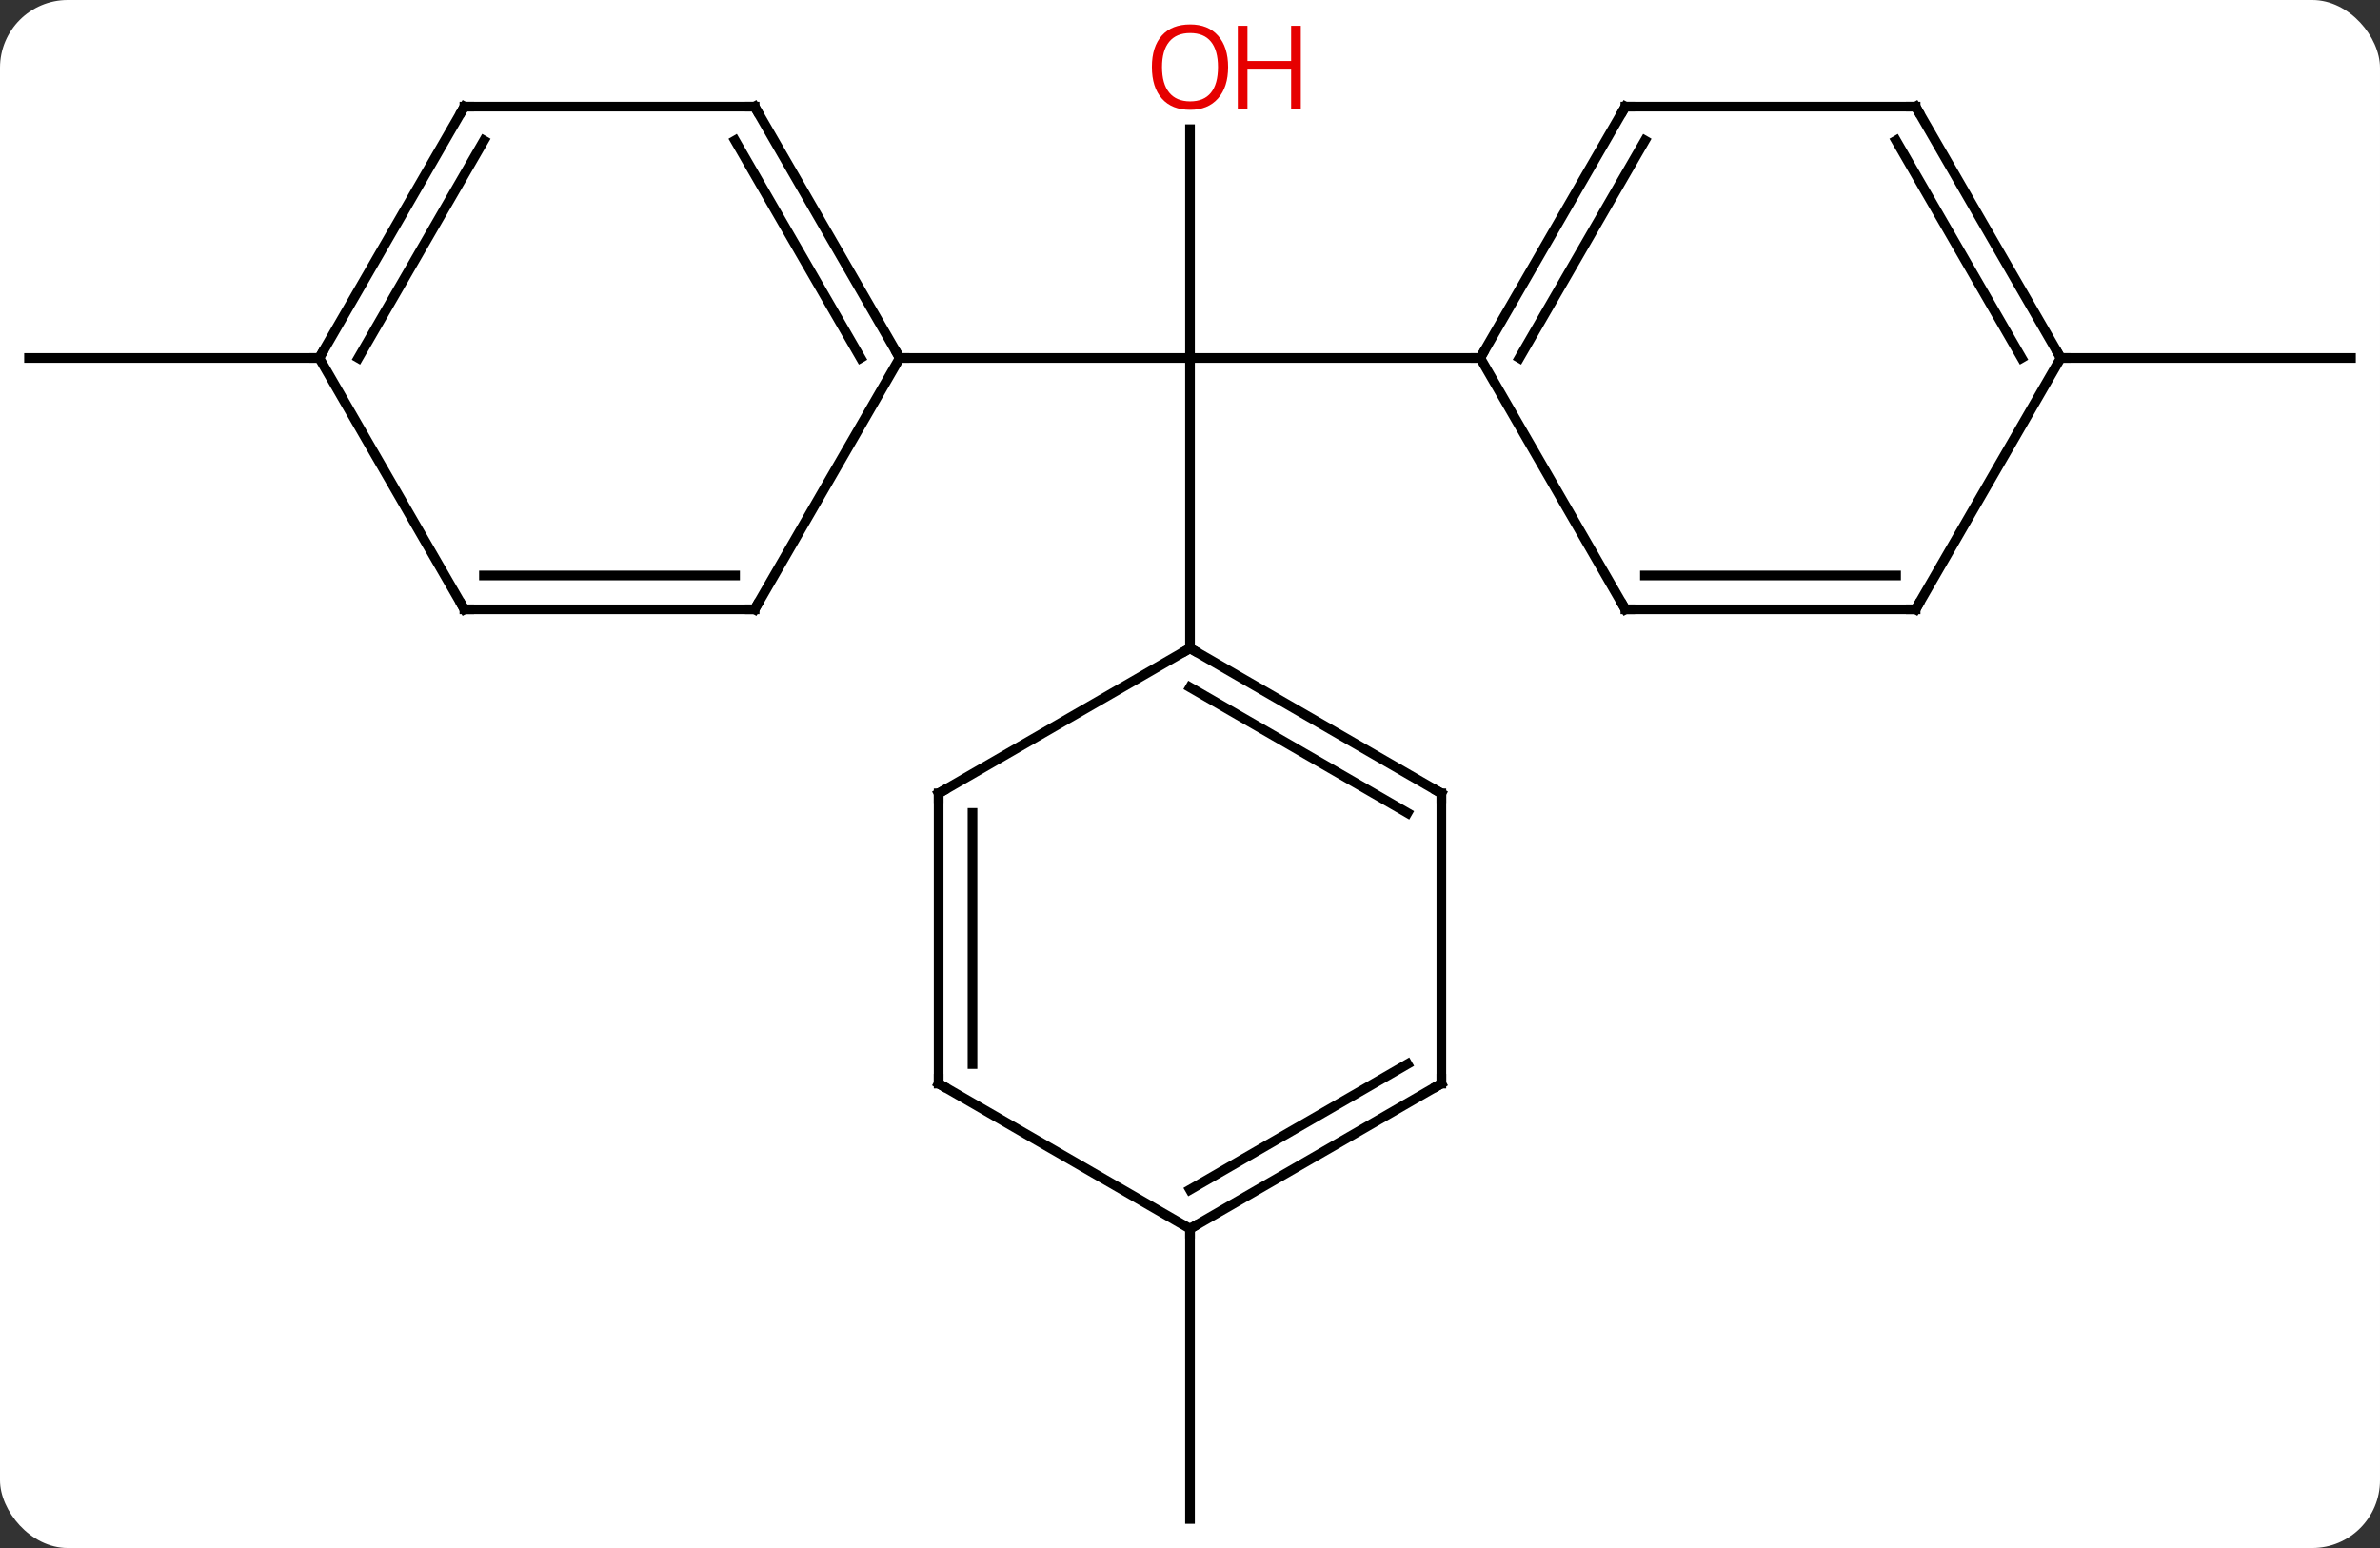 <svg width="246" viewBox="0 0 246 160" style="fill-opacity:1; color-rendering:auto; color-interpolation:auto; text-rendering:auto; stroke:black; stroke-linecap:square; stroke-miterlimit:10; shape-rendering:auto; stroke-opacity:1; fill:black; stroke-dasharray:none; font-weight:normal; stroke-width:1; font-family:'Open Sans'; font-style:normal; stroke-linejoin:miter; font-size:12; stroke-dashoffset:0; image-rendering:auto;" height="160" class="cas-substance-image" xmlns:xlink="http://www.w3.org/1999/xlink" xmlns="http://www.w3.org/2000/svg"><rect x="0" y="0" width="246" height="160" fill="#333333" stroke="none"/><svg class="cas-substance-single-component"><rect y="0" x="0" width="246" stroke="none" ry="7" rx="7" height="160" fill="white" class="cas-substance-group"/><svg y="0" x="0" width="246" viewBox="0 0 246 160" style="fill:black;" height="160" class="cas-substance-single-component-image"><svg><g><g transform="translate(123,82)" style="text-rendering:geometricPrecision; color-rendering:optimizeQuality; color-interpolation:linearRGB; stroke-linecap:butt; image-rendering:optimizeQuality;"><line y2="-68.648" y1="-45" x2="0" x1="0" style="fill:none;"/><line y2="-45" y1="-45" x2="-30" x1="0" style="fill:none;"/><line y2="-15" y1="-45" x2="0" x1="0" style="fill:none;"/><line y2="-45" y1="-45" x2="30" x1="0" style="fill:none;"/><line y2="-45" y1="-45" x2="-90" x1="-120" style="fill:none;"/><line y2="45" y1="75" x2="0" x1="0" style="fill:none;"/><line y2="-45" y1="-45" x2="90" x1="120" style="fill:none;"/><line y2="-70.98" y1="-45" x2="-45" x1="-30" style="fill:none;"/><line y2="-67.48" y1="-45" x2="-47.021" x1="-34.041" style="fill:none;"/><line y2="-19.02" y1="-45" x2="-45" x1="-30" style="fill:none;"/><line y2="-70.98" y1="-70.98" x2="-75" x1="-45" style="fill:none;"/><line y2="-19.02" y1="-19.02" x2="-75" x1="-45" style="fill:none;"/><line y2="-22.52" y1="-22.52" x2="-72.979" x1="-47.021" style="fill:none;"/><line y2="-45" y1="-70.98" x2="-90" x1="-75" style="fill:none;"/><line y2="-45" y1="-67.48" x2="-85.959" x1="-72.979" style="fill:none;"/><line y2="-45" y1="-19.02" x2="-90" x1="-75" style="fill:none;"/><line y2="0" y1="-15" x2="25.98" x1="0" style="fill:none;"/><line y2="2.021" y1="-10.959" x2="22.48" x1="-0" style="fill:none;"/><line y2="0" y1="-15" x2="-25.98" x1="0" style="fill:none;"/><line y2="30" y1="0" x2="25.98" x1="25.98" style="fill:none;"/><line y2="30" y1="0" x2="-25.98" x1="-25.98" style="fill:none;"/><line y2="27.979" y1="2.021" x2="-22.48" x1="-22.48" style="fill:none;"/><line y2="45" y1="30" x2="0" x1="25.98" style="fill:none;"/><line y2="40.959" y1="27.979" x2="-0" x1="22.48" style="fill:none;"/><line y2="45" y1="30" x2="0" x1="-25.98" style="fill:none;"/><line y2="-70.98" y1="-45" x2="45" x1="30" style="fill:none;"/><line y2="-67.48" y1="-45" x2="47.021" x1="34.041" style="fill:none;"/><line y2="-19.02" y1="-45" x2="45" x1="30" style="fill:none;"/><line y2="-70.98" y1="-70.98" x2="75" x1="45" style="fill:none;"/><line y2="-19.02" y1="-19.02" x2="75" x1="45" style="fill:none;"/><line y2="-22.52" y1="-22.52" x2="72.979" x1="47.021" style="fill:none;"/><line y2="-45" y1="-70.98" x2="90" x1="75" style="fill:none;"/><line y2="-45" y1="-67.48" x2="85.959" x1="72.979" style="fill:none;"/><line y2="-45" y1="-19.02" x2="90" x1="75" style="fill:none;"/></g><g transform="translate(123,82)" style="fill:rgb(230,0,0); text-rendering:geometricPrecision; color-rendering:optimizeQuality; image-rendering:optimizeQuality; font-family:'Open Sans'; stroke:rgb(230,0,0); color-interpolation:linearRGB;"><path style="stroke:none;" d="M3.938 -75.07 Q3.938 -73.008 2.898 -71.828 Q1.859 -70.648 0.016 -70.648 Q-1.875 -70.648 -2.906 -71.812 Q-3.938 -72.977 -3.938 -75.086 Q-3.938 -77.18 -2.906 -78.328 Q-1.875 -79.477 0.016 -79.477 Q1.875 -79.477 2.906 -78.305 Q3.938 -77.133 3.938 -75.07 ZM-2.891 -75.07 Q-2.891 -73.336 -2.148 -72.43 Q-1.406 -71.523 0.016 -71.523 Q1.438 -71.523 2.164 -72.422 Q2.891 -73.32 2.891 -75.07 Q2.891 -76.805 2.164 -77.695 Q1.438 -78.586 0.016 -78.586 Q-1.406 -78.586 -2.148 -77.688 Q-2.891 -76.789 -2.891 -75.07 Z"/><path style="stroke:none;" d="M11.453 -70.773 L10.453 -70.773 L10.453 -74.805 L5.938 -74.805 L5.938 -70.773 L4.938 -70.773 L4.938 -79.336 L5.938 -79.336 L5.938 -75.695 L10.453 -75.695 L10.453 -79.336 L11.453 -79.336 L11.453 -70.773 Z"/></g><g transform="translate(123,82)" style="stroke-linecap:butt; text-rendering:geometricPrecision; color-rendering:optimizeQuality; image-rendering:optimizeQuality; font-family:'Open Sans'; color-interpolation:linearRGB; stroke-miterlimit:5;"><path style="fill:none;" d="M-30.25 -45.433 L-30 -45 L-29.5 -45"/><path style="fill:none;" d="M-44.75 -70.547 L-45 -70.98 L-45.5 -70.98"/><path style="fill:none;" d="M-44.75 -19.453 L-45 -19.02 L-45.5 -19.02"/><path style="fill:none;" d="M-74.5 -70.98 L-75 -70.98 L-75.25 -70.547"/><path style="fill:none;" d="M-74.5 -19.02 L-75 -19.02 L-75.25 -19.453"/><path style="fill:none;" d="M-89.75 -45.433 L-90 -45 L-90.5 -45"/><path style="fill:none;" d="M0.433 -14.75 L0 -15 L-0.433 -14.75"/><path style="fill:none;" d="M25.547 -0.25 L25.98 0 L25.98 0.5"/><path style="fill:none;" d="M-25.547 -0.25 L-25.98 0 L-25.98 0.5"/><path style="fill:none;" d="M25.98 29.5 L25.98 30 L25.547 30.25"/><path style="fill:none;" d="M-25.98 29.5 L-25.98 30 L-25.547 30.25"/><path style="fill:none;" d="M0.433 44.75 L0 45 L-0 45.5"/><path style="fill:none;" d="M30.25 -45.433 L30 -45 L29.5 -45"/><path style="fill:none;" d="M44.75 -70.547 L45 -70.98 L45.5 -70.98"/><path style="fill:none;" d="M44.75 -19.453 L45 -19.02 L45.5 -19.02"/><path style="fill:none;" d="M74.5 -70.98 L75 -70.98 L75.25 -70.547"/><path style="fill:none;" d="M74.5 -19.02 L75 -19.02 L75.25 -19.453"/><path style="fill:none;" d="M89.75 -45.433 L90 -45 L90.5 -45"/></g></g></svg></svg></svg></svg>